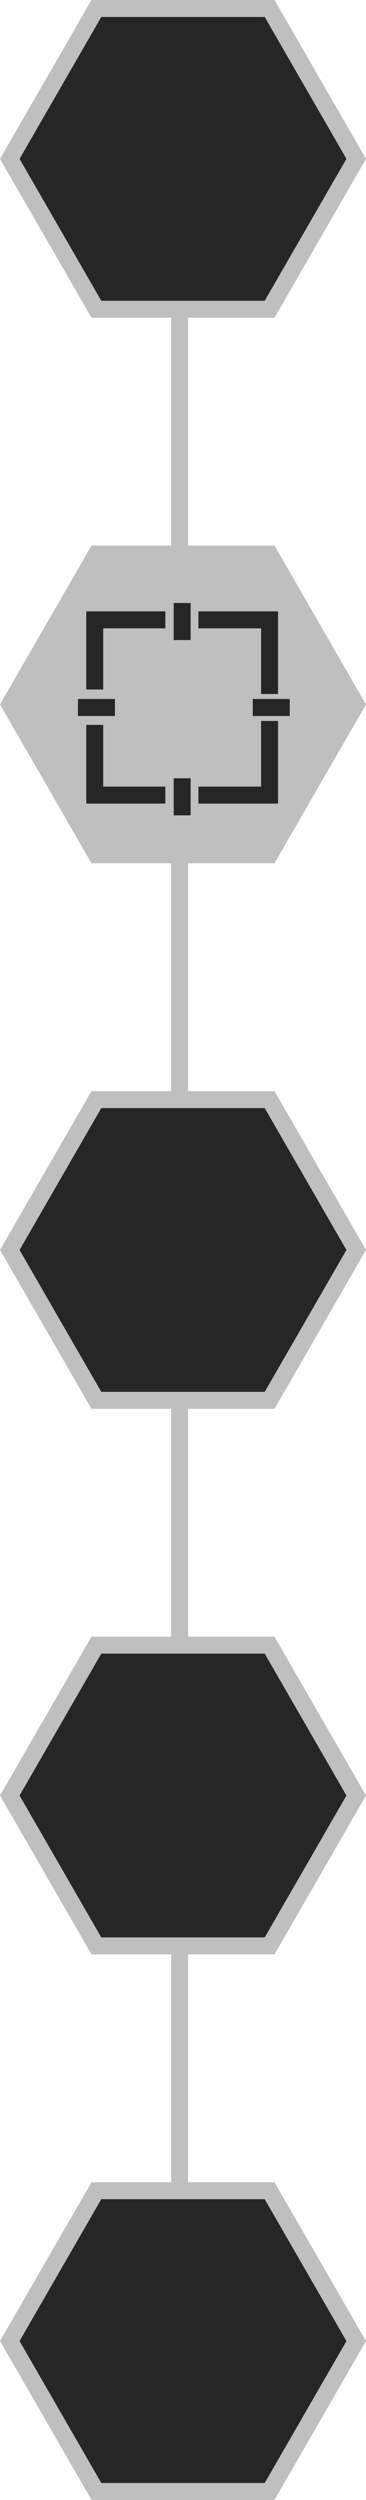 <svg id="Camada_1" data-name="Camada 1" xmlns="http://www.w3.org/2000/svg" viewBox="0 0 43.199 294.351">
  <defs>
    <style>
      .cls-1 {
        fill: #262626;
      }

      .cls-2 {
        fill: #bfbfbf;
      }

      .cls-3, .cls-4 {
        fill: none;
        stroke-miterlimit: 10;
        stroke-width: 2px;
      }

      .cls-3 {
        stroke: #262626;
      }

      .cls-4 {
        stroke: #bfbfbf;
      }
    </style>
  </defs>
  <title>pag2</title>
  <g>
    <g>
      <polygon class="cls-1" points="11.377 36.411 1.154 18.706 11.377 1 31.822 1 42.045 18.706 31.822 36.411 11.377 36.411"/>
      <path class="cls-2" d="M800.045,234.059l9.645,16.706-9.645,16.706h-19.29l-9.645-16.706,9.645-16.706h19.29m1.155-2H779.6l-10.8,18.706,10.8,18.706h21.6L812,250.764l-10.8-18.706Z" transform="translate(-768.801 -232.059)"/>
    </g>
    <g>
      <polygon class="cls-2" points="11.377 100.646 1.154 82.941 11.377 65.235 31.822 65.235 42.045 82.941 31.822 100.646 11.377 100.646"/>
      <path class="cls-2" d="M800.045,298.294,809.691,315l-9.645,16.706h-19.29L771.11,315l9.645-16.706h19.29m1.155-2H779.6L768.8,315l10.8,18.706h21.6L812,315l-10.8-18.706Z" transform="translate(-768.801 -232.059)"/>
    </g>
    <g>
      <polygon class="cls-1" points="11.377 164.882 1.154 147.176 11.377 129.47 31.822 129.47 42.045 147.176 31.822 164.882 11.377 164.882"/>
      <path class="cls-2" d="M800.045,362.529l9.645,16.706-9.645,16.706h-19.29l-9.645-16.706,9.645-16.706h19.29m1.155-2H779.6l-10.8,18.706,10.8,18.706h21.6L812,379.234l-10.8-18.706Z" transform="translate(-768.801 -232.059)"/>
    </g>
    <g>
      <polygon class="cls-1" points="11.377 229.116 1.154 211.411 11.377 193.705 31.822 193.705 42.045 211.411 31.822 229.116 11.377 229.116"/>
      <path class="cls-2" d="M800.045,426.763l9.645,16.706-9.645,16.706h-19.29l-9.645-16.706,9.645-16.706h19.29m1.155-2H779.6l-10.8,18.706,10.8,18.706h21.6L812,443.469l-10.8-18.706Z" transform="translate(-768.801 -232.059)"/>
    </g>
    <g>
      <polygon class="cls-1" points="11.377 293.351 1.154 275.645 11.377 257.939 31.822 257.939 42.045 275.645 31.822 293.351 11.377 293.351"/>
      <path class="cls-2" d="M800.045,491l9.645,16.706-9.645,16.706h-19.29L771.11,507.7,780.755,491h19.29m1.155-2H779.6L768.8,507.7l10.8,18.706h21.6L812,507.7,801.2,489Z" transform="translate(-768.801 -232.059)"/>
    </g>
    <g>
      <polyline class="cls-3" points="11.183 81.185 11.183 72.984 19.517 72.984"/>
      <polyline class="cls-3" points="23.419 72.984 31.818 72.984 31.818 81.714"/>
      <polyline class="cls-3" points="11.183 85.352 11.183 93.619 19.517 93.619"/>
      <polyline class="cls-3" points="23.419 93.619 31.818 93.619 31.818 84.889"/>
      <line class="cls-3" x1="21.501" y1="71" x2="21.501" y2="75.365"/>
      <line class="cls-3" x1="21.501" y1="91.635" x2="21.501" y2="96"/>
      <line class="cls-3" x1="13.564" y1="83.302" x2="9.199" y2="83.302"/>
      <line class="cls-3" x1="34.199" y1="83.302" x2="29.834" y2="83.302"/>
    </g>
    <line class="cls-4" x1="21.199" y1="37" x2="21.199" y2="65"/>
    <line class="cls-4" x1="21.199" y1="101" x2="21.199" y2="129"/>
    <line class="cls-4" x1="21.199" y1="165" x2="21.199" y2="193"/>
    <line class="cls-4" x1="21.199" y1="230" x2="21.199" y2="258"/>
  </g>
</svg>
